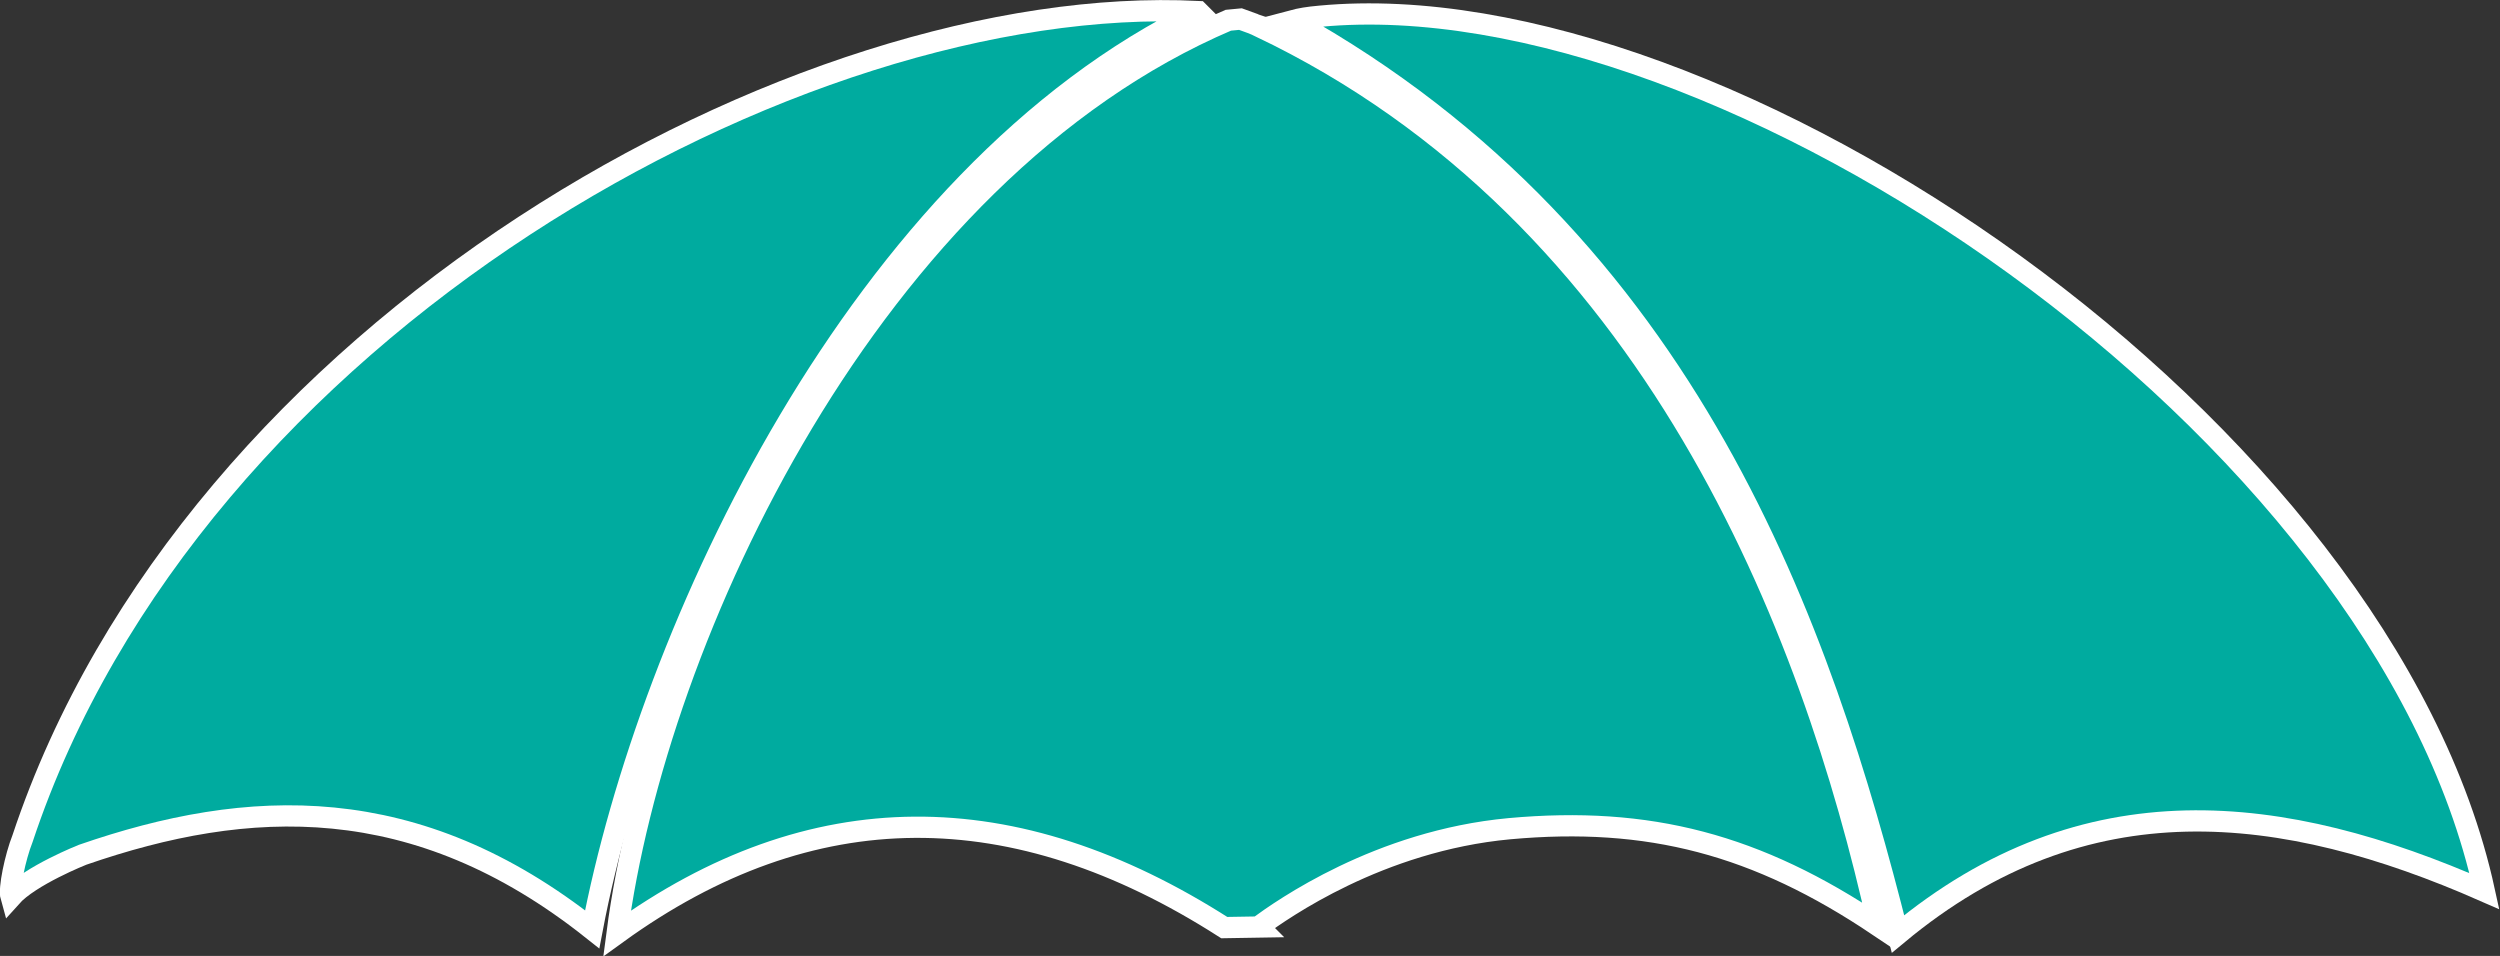 <svg xmlns="http://www.w3.org/2000/svg" width="432.3" height="165.3" viewBox="0 0 432.3 165.3">
  <rect x="0" y="0" width="432.3" height="165.3" fill="#333333" stroke="none"/>
  <path fill="#00AB9F" d="M228.3 2.8c-2.2.2-3.4.4-4.9.8 68.9 38.3 91.6 105.5 104.8 157.9 32.4-26.9 66.6-22.7 101.4-7.4C412.1 73.7 297.9-3.7 228.3 2.8"/>
  <path fill="none" stroke="#FFF" stroke-width="3.673" stroke-miterlimit="10" d="M228.3 2.8c-2.2.2-3.4.4-4.9.8 68.9 38.3 91.6 105.5 104.8 157.9 32.4-26.9 66.6-22.7 101.4-7.4C412.1 73.7 297.9-3.7 228.3 2.8z"/>
  <path fill="#00AB9F" d="M207.2 2C138.1-1.5 33.3 56.6 3.9 145c-1.3 3.3-2.4 8.7-2 10.1 3.3-3.7 12.4-7.3 12.4-7.3 28.6-9.9 57.6-11.3 88.1 12.9 9.8-51.4 46-130.3 104.8-158.7"/>
  <path fill="none" stroke="#FFF" stroke-width="3.673" stroke-miterlimit="10" d="M207.2 2C138.1-1.5 33.3 56.6 3.9 145c-1.3 3.3-2.4 8.7-2 10.1 3.3-3.7 12.4-7.3 12.4-7.3 28.6-9.9 57.6-11.3 88.1 12.9 9.8-51.4 46-130.3 104.8-158.7z"/>
  <path fill="#00AB9F" d="M217.7 160.3v-.1c4-2.9 20.7-14.8 43.3-16.9 24.1-2.2 42.8 2.7 63.8 16.8-11.4-51.4-38.9-123.1-107-155.5v-.1l-.9-.3c-.1 0-.1-.1-.2-.1l-2.2-.8-2.1.2c-61.9 26.4-99 106.6-105.7 157.9 33.6-24.3 68.6-24.3 105-1l6-.1z"/>
  <path fill="none" stroke="#FFF" stroke-width="3.673" stroke-miterlimit="10" d="M217.7 160.3v-.1c4-2.9 20.7-14.8 43.3-16.9 24.1-2.2 42.8 2.7 63.8 16.8-11.4-51.4-38.9-123.1-107-155.5v-.1l-.9-.3c-.1 0-.1-.1-.2-.1l-2.2-.8-2.1.2c-61.9 26.4-99 106.6-105.7 157.9 33.6-24.3 68.6-24.3 105-1l6-.1z"/>
</svg>